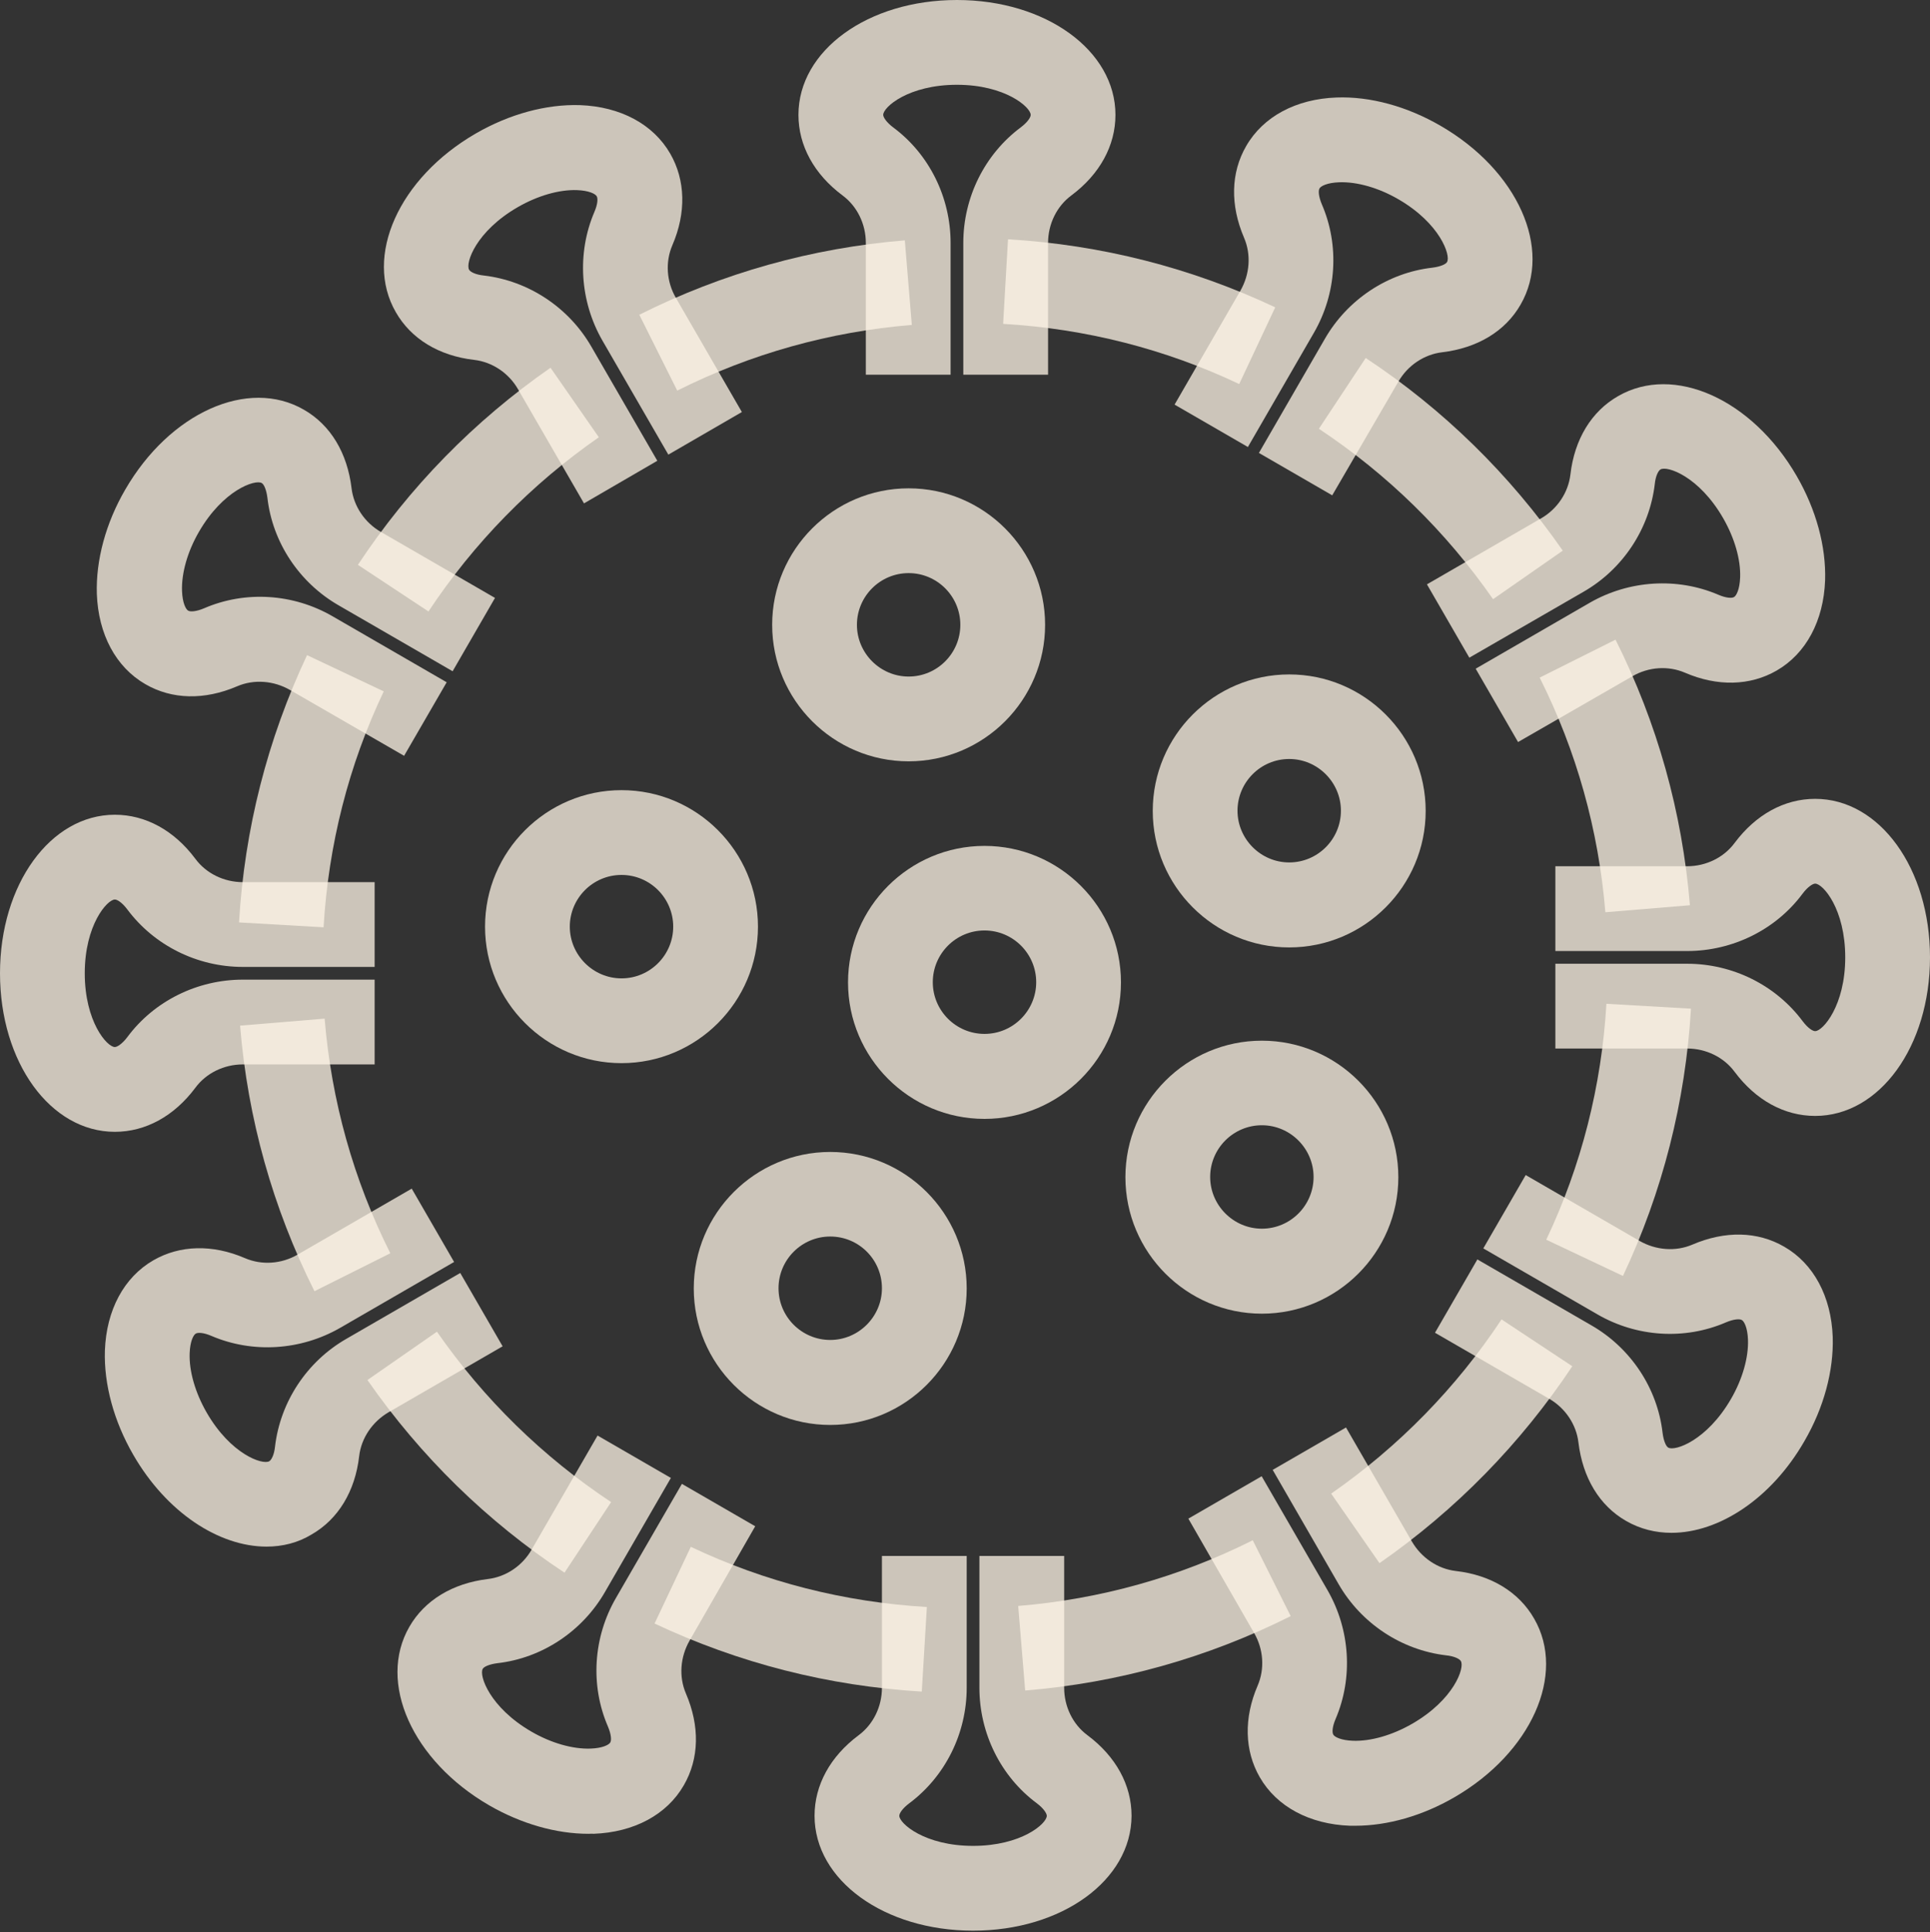 <svg width="1260" height="1261" viewBox="0 0 1260 1261" fill="none" xmlns="http://www.w3.org/2000/svg">
<rect x="0" y="0" width="1260" height="1261" fill="#333333" stroke="none"/>
<path d="M279.723 399.111L233.656 368.676C267.134 318.043 309.466 274.743 359.407 240.02L390.949 285.395C346.818 316.107 309.328 354.427 279.723 399.111Z" fill="#FFF5E6" fill-opacity="0.75"/>
<path d="M211.245 605.237L156.047 602.056C159.644 541.186 174.585 482.53 200.455 427.609L250.534 451.265C227.569 499.546 214.427 551.423 211.245 605.237Z" fill="#FFF5E6" fill-opacity="0.75"/>
<path d="M205.297 842.767C178.044 788.399 161.719 730.158 156.739 669.427L211.937 664.862C216.364 718.538 230.751 770 254.822 818.004L205.297 842.767Z" fill="#FFF5E6" fill-opacity="0.75"/>
<path d="M368.537 1026.48C317.905 993.004 274.605 950.672 239.881 900.731L285.257 869.19C315.968 913.32 354.288 950.81 398.972 980.415L368.537 1026.48Z" fill="#FFF5E6" fill-opacity="0.75"/>
<path d="M601.779 1104.09C540.909 1100.49 482.253 1085.55 427.332 1059.68L450.988 1009.6C499.407 1032.57 551.285 1045.71 605.099 1048.89L601.779 1104.09Z" fill="#FFF5E6" fill-opacity="0.75"/>
<path d="M669.288 1103.4L664.723 1048.2C718.399 1043.77 769.861 1029.39 817.865 1005.32L842.628 1054.84C788.261 1082.09 730.02 1098.42 669.288 1103.4Z" fill="#FFF5E6" fill-opacity="0.75"/>
<path d="M900.593 1020.26L869.051 974.881C913.182 944.17 950.672 905.85 980.277 861.166L1026.48 891.739C992.865 942.233 950.533 985.534 900.593 1020.26Z" fill="#FFF5E6" fill-opacity="0.75"/>
<path d="M1059.55 832.806L1009.47 809.15C1032.43 760.731 1045.57 708.854 1048.75 655.178L1103.95 658.36C1100.36 719.229 1085.41 777.886 1059.55 832.806Z" fill="#FFF5E6" fill-opacity="0.75"/>
<path d="M1048.06 595.415C1043.64 541.739 1029.25 490.277 1005.18 442.273L1054.7 417.51C1081.96 471.877 1098.28 530.119 1103.26 590.85L1048.06 595.415Z" fill="#FFF5E6" fill-opacity="0.75"/>
<path d="M974.743 391.087C944.032 346.956 905.712 309.466 861.028 279.862L891.601 233.656C942.233 267.134 985.534 309.466 1020.26 359.407L974.743 391.087Z" fill="#FFF5E6" fill-opacity="0.75"/>
<path d="M809.012 250.672C760.593 227.707 708.716 214.565 654.901 211.383L658.083 156.186C718.953 159.782 777.609 174.723 832.53 200.593L809.012 250.672Z" fill="#FFF5E6" fill-opacity="0.75"/>
<path d="M442.134 254.96L417.372 205.435C471.739 178.182 529.98 161.858 590.712 156.877L595.277 212.075C541.601 216.502 490.138 230.889 442.134 254.96Z" fill="#FFF5E6" fill-opacity="0.75"/>
<path d="M684.229 244.585H628.893V158.538C628.893 128.794 642.865 100.711 666.383 83.142C670.81 79.822 672.885 76.64 672.885 74.98C672.885 70 656.284 55.336 624.743 55.336C593.201 55.336 576.601 69.862 576.601 74.98C576.601 76.502 578.676 79.822 583.103 83.142C606.62 100.573 620.593 128.794 620.593 158.538V244.585H565.257V158.538C565.257 146.225 559.585 134.605 550.039 127.549C531.502 113.715 521.265 95.04 521.265 74.98C521.265 32.925 566.64 0 624.743 0C682.707 0 728.221 32.925 728.221 74.98C728.221 95.04 717.984 113.715 699.446 127.549C689.901 134.605 684.229 146.225 684.229 158.538V244.585Z" fill="#FFF5E6" fill-opacity="0.75"/>
<path d="M635.257 1260.14C577.292 1260.14 531.779 1227.21 531.779 1185.16C531.779 1165.1 542.016 1146.42 560.553 1132.59C570.099 1125.53 575.771 1113.91 575.771 1101.6V1015.55H631.107V1101.6C631.107 1131.34 617.134 1159.43 593.617 1177C589.19 1180.32 587.115 1183.5 587.115 1185.16C587.115 1190.14 603.715 1204.8 635.257 1204.8C666.798 1204.8 683.399 1190.28 683.399 1185.16C683.399 1183.64 681.324 1180.32 676.897 1177C653.379 1159.57 639.407 1131.34 639.407 1101.6V1015.55H694.743V1101.6C694.743 1113.91 700.415 1125.53 709.96 1132.59C728.498 1146.42 738.735 1165.1 738.735 1185.16C738.597 1227.21 693.221 1260.14 635.257 1260.14Z" fill="#FFF5E6" fill-opacity="0.75"/>
<path d="M74.98 738.735C32.925 738.735 0 693.359 0 635.257C0 577.292 32.925 531.778 74.98 531.778C95.04 531.778 113.715 542.016 127.549 560.553C134.605 570.099 146.225 575.77 158.538 575.77H244.585V631.106H158.538C128.794 631.106 100.711 617.134 83.142 593.616C79.822 589.189 76.64 587.114 74.98 587.114C70 587.114 55.336 603.715 55.336 635.257C55.336 666.798 69.862 683.399 74.98 683.399C76.502 683.399 79.822 681.324 83.142 676.897C100.573 653.379 128.794 639.407 158.538 639.407H244.585V694.743H158.538C146.225 694.743 134.605 700.415 127.549 709.96C113.715 728.498 95.04 738.735 74.98 738.735Z" fill="#FFF5E6" fill-opacity="0.75"/>
<path d="M1185.02 728.359C1164.96 728.359 1146.28 718.122 1132.45 699.585C1125.4 690.039 1113.77 684.367 1101.46 684.367H1015.42V629.031H1101.46C1131.21 629.031 1159.29 643.004 1176.86 666.522C1180.18 670.948 1183.36 673.024 1185.02 673.024C1190 673.024 1204.66 656.423 1204.66 624.881C1204.66 593.34 1190.14 576.739 1185.02 576.739C1183.5 576.739 1180.18 578.814 1176.86 583.241C1159.43 606.759 1131.21 620.731 1101.46 620.731H1015.42V565.395H1101.46C1113.77 565.395 1125.4 559.723 1132.45 550.178C1146.28 531.64 1164.96 521.403 1185.02 521.403C1227.08 521.403 1260 566.778 1260 624.881C1260 682.984 1227.08 728.359 1185.02 728.359Z" fill="#FFF5E6" fill-opacity="0.75"/>
<path d="M381.265 328.557L338.241 254.131C332.154 243.478 321.364 236.285 309.605 234.901C286.64 232.273 268.379 221.206 258.419 203.775C237.391 167.391 260.356 116.206 310.573 87.154C332.569 74.427 356.64 67.925 378.636 68.617C405.059 69.585 426.502 81.067 437.569 100.297C447.53 117.589 448.083 138.893 438.952 160.059C434.249 170.988 435.079 183.854 441.304 194.506L484.328 268.933L436.324 296.739L393.3 222.312C378.498 196.581 376.561 165.178 388.043 138.34C390.257 133.221 390.395 129.486 389.565 128.103C388.735 126.581 384.585 124.368 376.7 124.091C365.079 123.676 351.107 127.688 338.103 135.158C310.711 150.929 303.656 171.818 306.285 176.107C307.115 177.49 310.435 179.289 315.968 179.842C345.02 183.3 371.304 200.593 386.107 226.324L429.13 300.751L381.265 328.557Z" fill="#FFF5E6" fill-opacity="0.75"/>
<path d="M884.822 1191.66C883.715 1191.66 882.609 1191.66 881.364 1191.66C854.941 1190.69 833.498 1179.21 822.431 1159.98C812.47 1142.69 811.917 1121.38 821.047 1100.22C825.751 1089.29 824.921 1076.42 818.696 1065.77L775.81 991.206L823.676 963.538L866.7 1037.96C881.502 1063.7 883.439 1095.1 871.957 1121.94C869.743 1127.06 869.605 1130.79 870.435 1132.17C871.265 1133.7 875.415 1135.91 883.3 1136.19C894.921 1136.6 908.893 1132.59 921.897 1125.12C949.289 1109.35 956.344 1088.46 953.715 1084.17C952.885 1082.79 949.565 1080.99 944.032 1080.43C914.98 1076.98 888.696 1059.68 873.893 1033.95L830.87 959.387L878.735 931.719L921.759 1006.15C927.984 1016.8 938.636 1023.99 950.395 1025.38C973.36 1028 991.62 1039.07 1001.58 1056.5C1022.61 1092.89 999.644 1144.07 949.427 1173.12C928.676 1185.16 905.85 1191.66 884.822 1191.66Z" fill="#FFF5E6" fill-opacity="0.75"/>
<path d="M174.032 1009.47C142.905 1009.47 108.735 987.194 87.016 949.565C74.288 927.569 67.787 903.498 68.478 881.502C69.447 855.079 80.929 833.636 100.158 822.569C117.451 812.609 138.755 812.055 159.921 821.186C170.85 825.889 183.715 825.059 194.368 818.834L268.794 775.81L296.462 823.676L222.036 866.7C196.304 881.502 164.901 883.439 138.063 871.957C132.945 869.743 129.209 869.605 127.826 870.435C126.304 871.265 124.091 875.415 123.814 883.3C123.399 894.921 127.411 908.893 134.881 921.897C150.652 949.289 171.541 956.344 175.83 953.715C177.213 952.885 179.012 949.565 179.565 944.032C183.024 914.98 200.316 888.696 226.047 873.893L300.474 830.87L328.142 878.735L253.715 921.759C243.063 927.984 235.87 938.636 234.486 950.395C231.858 973.36 220.79 991.621 203.36 1001.58C194.506 1006.98 184.407 1009.47 174.032 1009.47Z" fill="#FFF5E6" fill-opacity="0.75"/>
<path d="M991.067 484.328L963.399 436.463L1037.83 393.439C1063.56 378.637 1094.96 376.7 1121.8 388.182C1126.92 390.395 1130.65 390.534 1132.04 389.704C1133.56 388.874 1135.77 384.724 1136.05 376.838C1136.46 365.218 1132.45 351.245 1124.98 338.241C1109.21 310.85 1088.32 303.795 1084.03 306.423C1082.65 307.253 1080.85 310.573 1080.3 316.107C1076.84 345.158 1059.55 371.443 1033.81 386.245L959.249 429.269L931.581 381.403L1006.01 338.38C1016.66 332.293 1023.85 321.502 1025.24 309.743C1027.87 286.779 1038.93 268.518 1056.36 258.558C1092.75 237.53 1143.93 260.494 1172.98 310.712C1185.71 332.708 1192.21 356.779 1191.52 378.775C1190.55 405.198 1179.07 426.641 1159.84 437.708C1142.55 447.668 1121.24 448.222 1100.08 439.091C1089.15 434.388 1076.28 435.218 1065.63 441.443L991.067 484.328Z" fill="#FFF5E6" fill-opacity="0.75"/>
<path d="M263.814 493.32L189.249 450.296C178.597 444.209 165.731 443.241 154.802 447.945C133.498 457.075 112.332 456.66 94.901 446.561C75.672 435.494 64.19 414.051 63.221 387.628C62.53 365.632 69.032 341.423 81.759 319.565C110.81 269.348 161.996 246.383 198.379 267.411C215.81 277.371 226.739 295.632 229.506 318.597C230.889 330.356 238.083 341.146 248.735 347.233L323.162 390.257L295.494 438.122L221.067 395.099C195.336 380.296 177.905 354.012 174.585 324.96C173.893 319.427 172.233 315.968 170.85 315.277C166.561 312.786 145.672 319.842 129.901 347.095C122.431 359.96 118.419 374.071 118.834 385.692C119.111 393.577 121.324 397.727 122.846 398.557C124.229 399.387 127.964 399.249 133.221 397.035C160.059 385.415 191.462 387.352 217.194 402.292L291.621 445.316L263.814 493.32Z" fill="#FFF5E6" fill-opacity="0.75"/>
<path d="M1091.23 1000.47C1080.85 1000.47 1070.75 997.984 1061.62 992.727C1044.19 982.766 1033.26 964.506 1030.49 941.541C1029.11 929.782 1021.92 918.992 1011.26 912.905L936.838 869.881L964.506 822.016L1038.93 865.039C1064.66 879.842 1082.09 906.126 1085.41 935.178C1086.11 940.711 1087.77 944.17 1089.15 944.861C1093.44 947.352 1114.33 940.296 1130.1 913.043C1137.57 900.178 1141.58 886.067 1141.17 874.446C1140.89 866.561 1138.68 862.411 1137.15 861.581C1135.77 860.751 1132.04 860.889 1126.78 863.103C1099.94 874.723 1068.54 872.786 1042.81 857.846L968.379 814.822L996.047 766.956L1070.47 809.98C1081.13 816.067 1093.99 817.035 1104.92 812.332C1126.22 803.201 1147.39 803.616 1164.82 813.715C1184.05 824.782 1195.53 846.225 1196.5 872.648C1197.19 894.644 1190.69 918.853 1177.96 940.711C1156.38 978.201 1122.21 1000.47 1091.23 1000.47Z" fill="#FFF5E6" fill-opacity="0.75"/>
<path d="M384.17 1196.92C363.142 1196.92 340.316 1190.42 319.427 1178.38C269.209 1149.33 246.245 1098.14 267.273 1061.76C277.233 1044.47 295.494 1033.4 318.458 1030.63C330.217 1029.25 341.008 1022.06 347.095 1011.4L390.119 936.976L437.984 964.644L394.96 1039.07C380.158 1064.8 353.873 1082.23 324.822 1085.55C319.288 1086.25 315.83 1087.91 315.138 1089.29C312.648 1093.58 319.703 1114.47 346.956 1130.24C359.822 1137.71 373.933 1141.72 385.553 1141.3C393.439 1141.03 397.589 1138.81 398.419 1137.29C399.249 1135.91 399.111 1132.17 396.897 1126.92C385.277 1100.08 387.213 1068.68 402.154 1042.94L445.178 968.518L493.043 996.186L450.158 1070.89C444.071 1081.54 443.103 1094.41 447.806 1105.34C456.937 1126.64 456.522 1147.81 446.423 1165.24C435.356 1184.47 413.913 1195.95 387.49 1196.92C386.522 1196.78 385.415 1196.92 384.17 1196.92Z" fill="#FFF5E6" fill-opacity="0.75"/>
<path d="M869.743 323.3L821.878 295.632L864.901 221.205C879.704 195.474 905.988 178.043 935.04 174.723C940.573 174.031 944.032 172.371 944.723 170.988C947.214 166.699 940.158 145.81 912.905 130.039C900.04 122.569 885.929 118.557 874.308 118.972C866.423 119.249 862.273 121.462 861.443 122.984C860.613 124.367 860.751 128.103 862.965 133.359C874.585 160.197 872.648 191.601 857.708 217.332L814.684 291.759L766.818 264.091L809.842 189.664C815.929 179.012 816.897 166.146 812.194 155.217C803.063 133.913 803.478 112.747 813.577 95.316C824.644 76.087 846.087 64.605 872.51 63.636C894.506 62.806 918.716 69.446 940.573 82.174C990.791 111.225 1013.76 162.411 992.727 198.794C982.767 216.225 964.506 227.154 941.542 229.921C929.783 231.304 918.992 238.498 912.905 249.15L869.743 323.3Z" fill="#FFF5E6" fill-opacity="0.75"/>
<path d="M593.201 496.917C544.091 496.917 504.111 456.937 504.111 407.826C504.111 358.715 544.091 318.735 593.201 318.735C642.312 318.735 682.292 358.715 682.292 407.826C682.292 456.937 642.312 496.917 593.201 496.917ZM593.201 374.071C574.526 374.071 559.447 389.288 559.447 407.826C559.447 426.364 574.664 441.581 593.201 441.581C611.877 441.581 626.956 426.364 626.956 407.826C626.956 389.288 611.877 374.071 593.201 374.071Z" fill="#FFF5E6" fill-opacity="0.75"/>
<path d="M642.727 730.296C593.617 730.296 553.636 690.316 553.636 641.206C553.636 592.095 593.617 552.115 642.727 552.115C691.838 552.115 731.818 592.095 731.818 641.206C731.818 690.316 691.838 730.296 642.727 730.296ZM642.727 607.312C624.051 607.312 608.972 622.53 608.972 641.067C608.972 659.743 624.19 674.822 642.727 674.822C661.403 674.822 676.482 659.605 676.482 641.067C676.482 622.53 661.403 607.312 642.727 607.312Z" fill="#FFF5E6" fill-opacity="0.75"/>
<path d="M841.66 618.379C792.55 618.379 752.569 578.399 752.569 529.289C752.569 480.178 792.55 440.198 841.66 440.198C890.771 440.198 930.751 480.178 930.751 529.289C930.751 578.399 890.771 618.379 841.66 618.379ZM841.66 495.395C822.984 495.395 807.905 510.613 807.905 529.15C807.905 547.688 823.123 562.905 841.66 562.905C860.336 562.905 875.415 547.688 875.415 529.15C875.415 510.613 860.198 495.395 841.66 495.395Z" fill="#FFF5E6" fill-opacity="0.75"/>
<path d="M405.751 693.913C356.64 693.913 316.66 653.933 316.66 604.822C316.66 555.711 356.64 515.731 405.751 515.731C454.862 515.731 494.842 555.711 494.842 604.822C494.842 653.933 454.862 693.913 405.751 693.913ZM405.751 571.067C387.075 571.067 371.996 586.285 371.996 604.822C371.996 623.36 387.214 638.577 405.751 638.577C424.427 638.577 439.506 623.36 439.506 604.822C439.506 586.285 424.427 571.067 405.751 571.067Z" fill="#FFF5E6" fill-opacity="0.75"/>
<path d="M542.016 930.059C492.905 930.059 452.925 890.079 452.925 840.968C452.925 791.858 492.905 751.877 542.016 751.877C591.126 751.877 631.107 791.858 631.107 840.968C631.107 890.079 591.126 930.059 542.016 930.059ZM542.016 807.075C523.34 807.075 508.261 822.292 508.261 840.83C508.261 859.506 523.478 874.585 542.016 874.585C560.553 874.585 575.771 859.368 575.771 840.83C575.771 822.154 560.692 807.075 542.016 807.075Z" fill="#FFF5E6" fill-opacity="0.75"/>
<path d="M823.814 857.431C774.704 857.431 734.723 817.45 734.723 768.34C734.723 719.229 774.704 679.249 823.814 679.249C872.925 679.249 912.905 719.229 912.905 768.34C912.905 817.45 872.925 857.431 823.814 857.431ZM823.814 734.446C805.138 734.446 790.059 749.664 790.059 768.201C790.059 786.739 805.277 801.956 823.814 801.956C842.49 801.956 857.569 786.739 857.569 768.201C857.569 749.664 842.352 734.446 823.814 734.446Z" fill="#FFF5E6" fill-opacity="0.75"/>
</svg>
